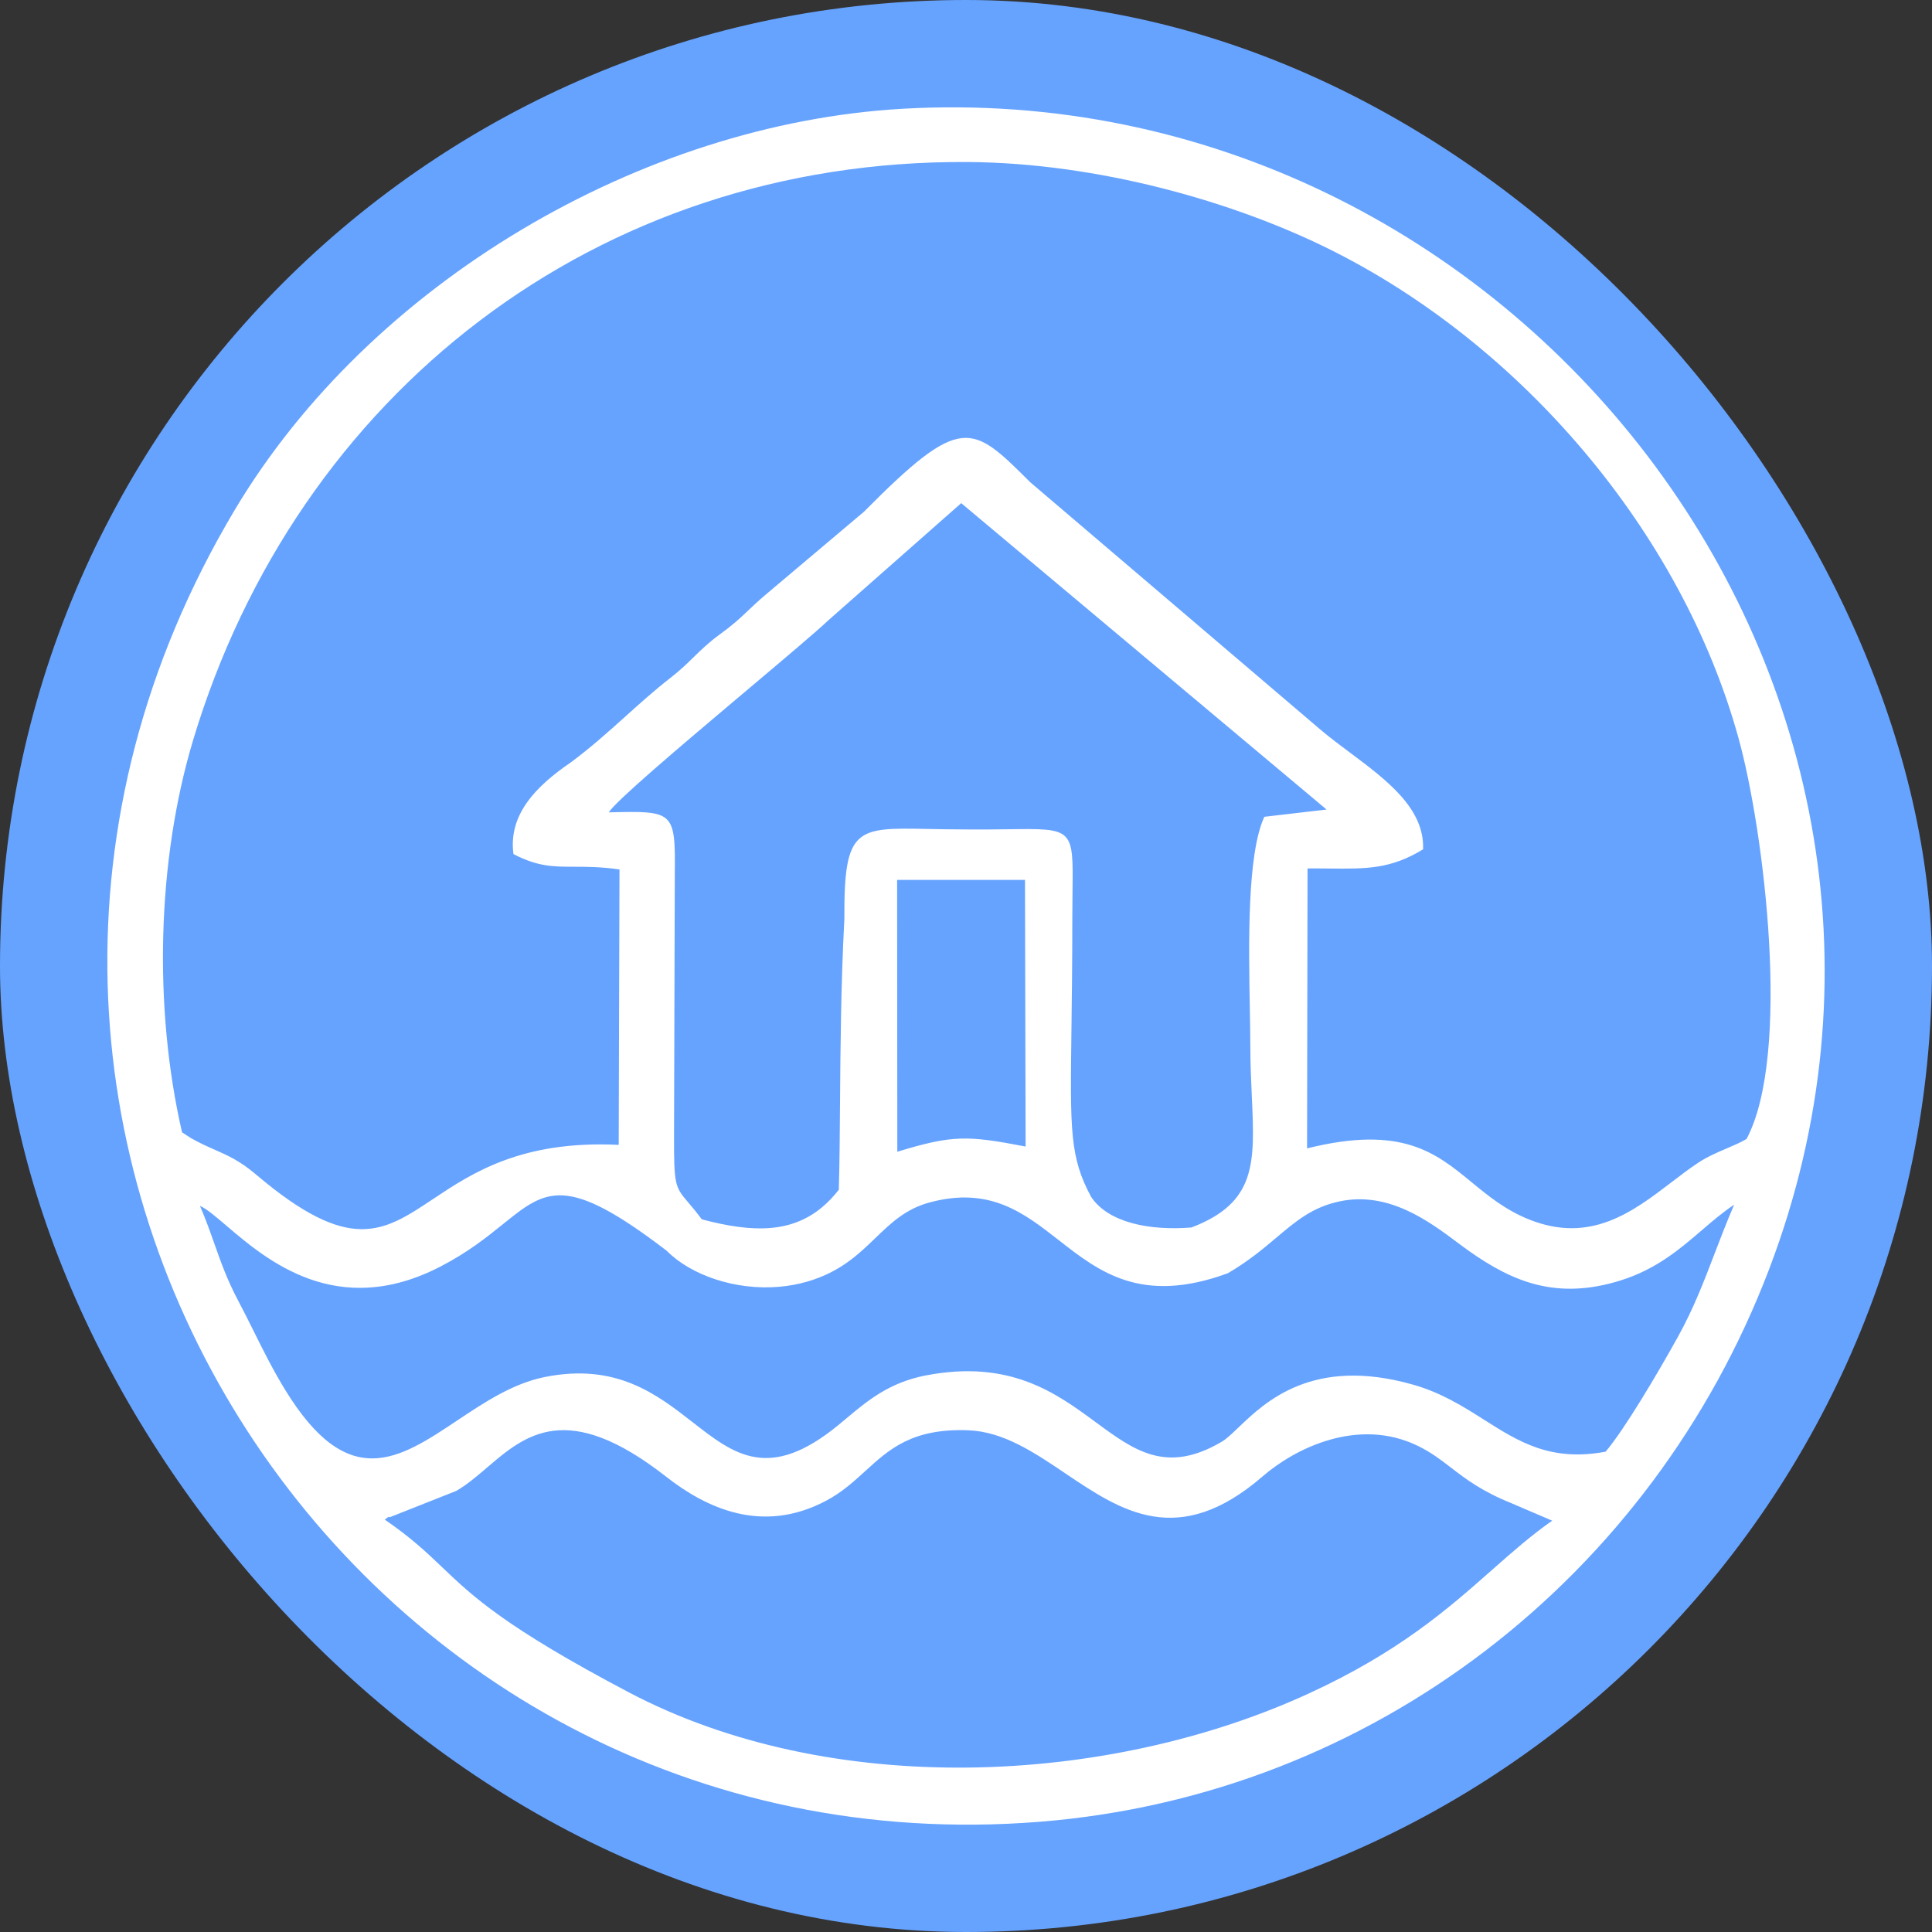 <svg width="360" height="360" viewBox="0 0 360 360" fill="none" xmlns="http://www.w3.org/2000/svg">
<rect x="0" y="0" width="360" height="360" fill="#333333" stroke="none"/>
<rect width="360" height="360" rx="180" fill="#66A3FF"/>
<path fill-rule="evenodd" clip-rule="evenodd" d="M168.164 20.267C119.449 23.061 68.971 52.72 43.737 95.024C-24.978 210.221 64.796 349.867 193.867 339.45C255.855 334.447 307.837 293.74 329.643 236.514C371.185 127.5 281.77 13.754 168.164 20.267ZM113.439 151.37C114.717 149.289 126.346 139.425 137.035 130.412C137.748 129.811 138.457 129.214 139.157 128.623C145.923 122.922 151.988 117.81 154.345 115.588L179.108 93.752L247.189 150.846L235.591 152.198C232.362 159.157 232.668 175.941 232.888 188.004C232.935 190.585 232.978 192.95 232.981 194.956C232.988 198.347 233.129 201.448 233.258 204.286C233.822 216.695 234.158 224.079 222.007 228.726C214.175 229.348 206.494 227.825 203.301 223C199.345 215.594 199.407 210.777 199.649 191.853C199.721 186.249 199.808 179.408 199.812 170.897C199.812 169.097 199.832 167.492 199.849 166.062V166.061C199.92 160.26 199.956 157.332 198.504 155.876C197.026 154.393 194.005 154.434 187.909 154.519C185.482 154.552 182.568 154.592 179.07 154.546C176.802 154.544 174.763 154.503 172.932 154.466C159.526 154.197 157.242 154.151 157.337 171.209C156.691 183.547 156.605 195.078 156.529 205.309C156.485 211.238 156.444 216.732 156.3 221.692C155.329 222.934 154.315 223.995 153.254 224.892C147.519 229.734 140.365 229.763 130.763 227.202C129.741 225.818 128.918 224.851 128.257 224.074C125.749 221.123 125.561 220.902 125.6 211.046L125.739 162.804C125.873 151.077 125.487 151.086 113.474 151.369L113.439 151.37ZM321.773 213.981L321.771 213.981C320.018 214.729 318.141 215.53 316.395 216.687C314.768 217.767 313.14 219.011 311.476 220.282C304.252 225.801 296.346 231.842 284.861 227.207C280.483 225.44 277.319 222.841 274.236 220.308C267.525 214.793 261.197 209.592 243.553 213.985L243.64 161.823C245.125 161.812 246.503 161.825 247.799 161.838H247.801C254.597 161.904 259.142 161.948 265.175 158.257C265.447 150.631 258.41 145.369 251.558 140.246C249.7 138.857 247.855 137.477 246.174 136.064L191.982 89.868L191.754 89.641C181.02 78.97 179.111 77.073 160.975 95.363L142.767 110.726C141.237 112.019 140.234 112.974 139.316 113.848C137.922 115.175 136.725 116.315 134.176 118.169C132.084 119.691 130.713 121.029 129.303 122.405C128.052 123.626 126.772 124.876 124.931 126.309C121.955 128.626 119.276 131.037 116.573 133.469C113.372 136.349 110.138 139.258 106.341 142.076C99.828 146.516 94.687 151.83 95.677 159.145C100.208 161.502 103.12 161.503 106.979 161.505C109.279 161.507 111.915 161.508 115.432 162.008L115.287 213.327C97.151 212.46 87.955 218.586 80.667 223.441C71.412 229.607 65.232 233.723 47.721 218.864C44.698 216.299 42.458 215.312 40.01 214.232C38.661 213.638 37.25 213.016 35.609 212.086L33.923 210.998C28.577 187.815 29.243 160.332 35.988 137.894C55.302 73.647 110.939 29.689 180.412 30.191C204.628 30.365 229.845 37.544 247.803 46.475C283.217 64.088 313.207 98.786 323.926 137.458C328.749 154.86 333.825 196.493 325.441 212.235C324.366 212.875 323.105 213.413 321.773 213.981ZM277.947 292.594C269.885 299.717 260.749 307.788 243.967 315.516C206.313 332.855 154.759 335.156 117.146 315.33C94.049 303.155 88.064 297.445 82.401 292.043C79.502 289.277 76.687 286.591 71.703 283.159C71.776 283.112 71.863 283.041 71.953 282.967C72.211 282.756 72.501 282.518 72.61 282.722L85.025 277.805C87.012 276.658 88.857 275.081 90.743 273.467C97.902 267.345 105.662 260.708 124.116 275.153C131.439 280.886 141.921 286.019 153.949 279.632C156.897 278.067 159.091 276.064 161.247 274.096C165.701 270.03 169.992 266.113 180.437 266.512C186.963 266.762 192.699 270.628 198.49 274.531C208.925 281.565 219.544 288.722 235.302 275.078C241.343 269.848 253.073 264.031 264.16 269.4C266.637 270.6 268.439 271.986 270.364 273.466C273.098 275.569 276.082 277.864 281.609 280.092L289.226 283.354L289.226 283.356C285.254 286.139 281.718 289.263 277.949 292.593L277.947 292.594ZM249.591 223.865C244.565 224.935 241.533 227.494 237.89 230.568C235.412 232.659 232.652 234.988 228.79 237.25C212.71 243.138 204.858 237.003 197.276 231.08C190.747 225.979 184.418 221.034 173.207 224.061C168.749 225.264 166.015 227.898 163.115 230.692C159.924 233.766 156.532 237.035 150.42 238.808C148.711 239.304 146.967 239.619 145.223 239.771C136.945 240.494 128.686 237.561 124.248 233.078C105.441 218.658 101.769 221.617 93.73 228.095C90.751 230.496 87.171 233.38 81.999 236.042C62.761 245.943 49.687 234.788 42.153 228.361C40.123 226.629 38.495 225.24 37.257 224.699C38.324 227.159 39.136 229.455 39.94 231.728C41.15 235.148 42.342 238.516 44.355 242.312C45.424 244.328 46.388 246.266 47.34 248.181C49.111 251.743 50.842 255.225 53.138 258.978C64.911 278.22 74.394 271.892 85.16 264.708C90.206 261.342 95.533 257.787 101.509 256.588C114.833 253.915 122.406 259.82 129.06 265.009C136.794 271.041 143.288 276.105 156.133 265.608C156.662 265.175 157.19 264.733 157.719 264.29C161.619 261.022 165.694 257.607 172.496 256.295C188.221 253.262 196.823 259.595 204.177 265.01C211.37 270.307 217.369 274.725 227.674 268.635C228.539 268.124 229.535 267.171 230.746 266.012C235.807 261.168 244.622 252.731 263.243 257.992C268.571 259.498 272.653 262.086 276.554 264.56C282.991 268.642 288.938 272.413 299.186 270.499C302.802 266.216 308.93 255.806 312.612 249.178C315.545 243.897 317.454 238.908 319.47 233.642L319.47 233.64L319.471 233.637C320.593 230.708 321.748 227.69 323.133 224.483C321.045 225.857 319.121 227.509 317.13 229.219C313.03 232.74 308.645 236.505 301.958 238.596C290.035 242.324 281.817 238.807 273.734 233.11C273.049 232.627 272.313 232.078 271.528 231.492C266.238 227.542 258.714 221.925 249.591 223.865ZM190.992 163.957L167.164 163.962L167.202 214.61C177.494 211.472 180.212 211.549 191.108 213.64L190.992 163.957Z" fill="white"/>
</svg>

